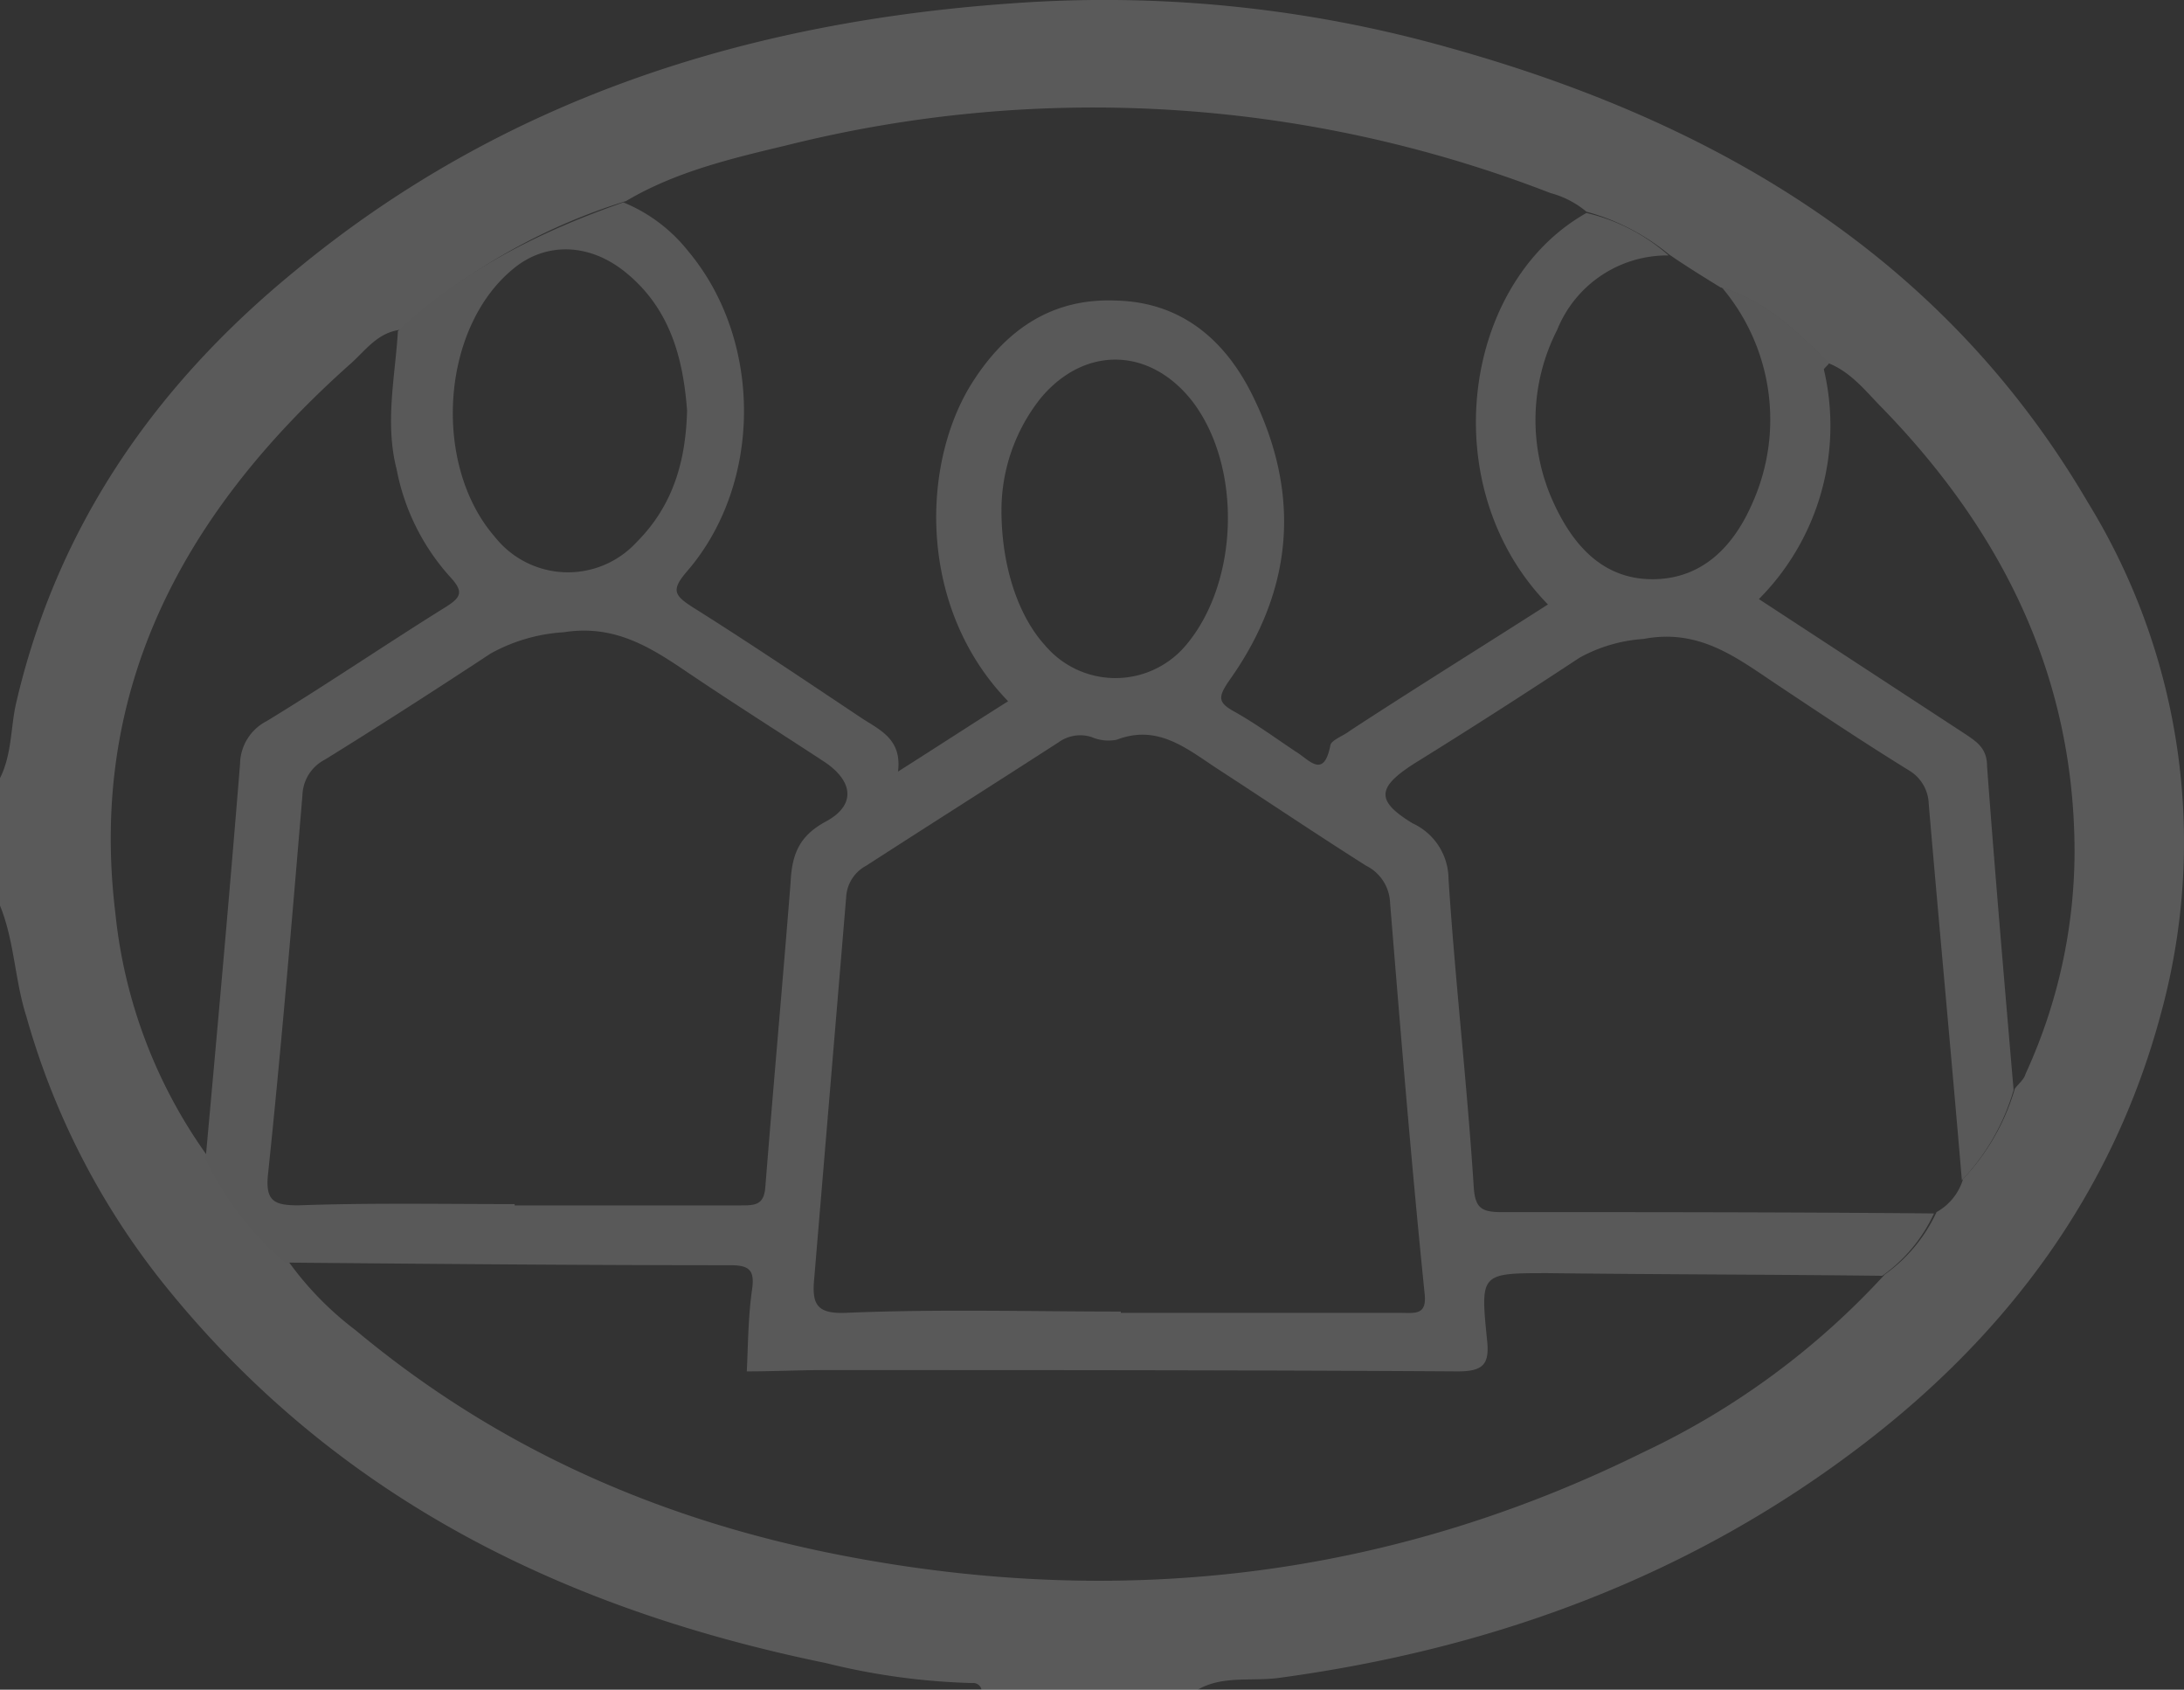<svg xmlns="http://www.w3.org/2000/svg" viewBox="7341.055 -4372.028 150.621 116.5">
  <rect x="7341.055" y="-4372.028" width="150.621" height="116.5" fill="#333333" stroke="none"/>
  <defs>
    <style>
      .cls-1 {
        opacity: 0.193;
      }

      .cls-2 {
        fill: #fff;
      }

      .cls-3 {
        fill: #f8f8f8;
      }
    </style>
  </defs>
  <g id="ClassicATA" class="cls-1" transform="translate(7341.055 -4372.028)">
    <path id="Path_142" data-name="Path 142" class="cls-2" d="M7.4,72.383V63.6c.823-1.647.732-3.476,1.1-5.123,2.836-12.258,9.605-21.955,19.21-29.822C42.07,16.765,58.9,11.459,77.2,10.178a87.38,87.38,0,0,1,30,3.019c18.479,5.123,34.213,14.362,44.184,31.377a44.7,44.7,0,0,1,5.031,35.31c-3.293,12.258-10.52,21.955-20.4,29.547-11.892,9.148-25.522,14.179-40.342,16.192-1.921.274-3.934-.183-5.672.823H75.094a.585.585,0,0,0-.64-.457,46.757,46.757,0,0,1-10.063-1.372C46.553,120.958,31,113.457,19.2,99.095A52.062,52.062,0,0,1,9.23,80.067C8.406,77.506,8.406,74.853,7.4,72.383ZM122.479,27.468a15.265,15.265,0,0,0-5.672-2.927,6.384,6.384,0,0,0-2.47-1.281,87.2,87.2,0,0,0-52.691-3.293c-3.842.915-7.684,1.83-11.069,3.842a41.261,41.261,0,0,0-15.551,8.873c-1.555.183-2.378,1.372-3.385,2.287C20.3,45.031,13.438,57.2,15.359,72.932a34.705,34.705,0,0,0,6.495,16.923,23.282,23.282,0,0,0,5.489,7.135,22.119,22.119,0,0,0,4.574,4.665c9.971,8.324,21.406,13.264,34.121,15.643,19.027,3.568,37.323,1.372,54.7-7.227A53.472,53.472,0,0,0,137.39,97.814a10.885,10.885,0,0,0,3.568-4.3,3.849,3.849,0,0,0,1.83-2.287,15.172,15.172,0,0,0,3.568-6.22c.274-.366.64-.64.732-1.006a36.815,36.815,0,0,0,3.385-15.277c0-12.075-4.94-22.046-13.173-30.554-1.189-1.189-2.2-2.561-3.842-3.2-2.1-2.2-4.391-4.3-7.41-5.214C124.857,29.023,123.668,28.291,122.479,27.468Z" transform="translate(-7.4 -9.947)"/>
    <path id="Path_143" data-name="Path 143" class="cls-3" d="M118.128,25.932a12.953,12.953,0,0,1,5.672,2.927,8.183,8.183,0,0,0-7.684,5.123,13.662,13.662,0,0,0-.183,12.075c1.372,2.927,3.476,5.214,6.952,5.123,3.293-.091,5.4-2.287,6.678-5.214a14.1,14.1,0,0,0-2.1-14.911c3.019.915,5.214,3.019,7.41,5.214-.091.183-.366.366-.366.457a16.942,16.942,0,0,1-4.482,15.826l14.271,9.331c.823.549,1.464,1.006,1.464,2.2.549,7.41,1.189,14.819,1.83,22.321a15.173,15.173,0,0,1-3.568,6.22c-.732-8.69-1.555-17.381-2.287-25.98a2.775,2.775,0,0,0-1.372-2.287c-3.11-1.921-6.129-3.934-9.148-5.946-2.744-1.83-5.306-3.842-9.148-3.11a10.6,10.6,0,0,0-4.391,1.281c-3.751,2.47-7.593,4.94-11.435,7.318-2.561,1.647-2.653,2.561-.091,4.116a4.25,4.25,0,0,1,2.47,3.842c.457,7.044,1.281,14.088,1.738,21.223.091,1.464.549,1.738,1.921,1.738,9.971,0,19.942,0,29.822.091a10.885,10.885,0,0,1-3.568,4.3c-7.684-.091-15.368-.091-23.052-.183-4.665,0-4.665,0-4.208,4.574.183,1.647-.183,2.2-2.013,2.2-14.545-.091-29.09-.091-43.635-.091-1.83,0-3.568.091-5.4.091.091-1.921.091-3.751.366-5.672.183-1.281-.183-1.647-1.464-1.647-10.246,0-20.491-.091-30.737-.183A21.951,21.951,0,0,1,22.9,91.155c.823-9.056,1.647-18.2,2.378-27.26a3.365,3.365,0,0,1,1.83-2.927c4.208-2.561,8.233-5.306,12.349-7.867,1.006-.64,1.281-1.006.366-2.013a15.372,15.372,0,0,1-3.751-7.5c-.823-3.2-.091-6.4.091-9.514,4.482-4.208,9.788-6.861,15.551-8.873A11.023,11.023,0,0,1,56.2,28.585c5.123,6.129,5.123,16.009-.091,22.046-1.1,1.281-.915,1.647.366,2.47,3.934,2.47,7.867,5.123,11.709,7.684,1.281.823,2.744,1.464,2.47,3.659,2.744-1.738,5.123-3.293,7.593-4.848-6.129-6.312-6.038-16.009-2.653-21.68,2.287-3.751,5.489-6.129,10.063-5.946,4.391.091,7.41,2.561,9.331,6.312C98.461,45.142,98,51.82,93.521,58.132c-.823,1.189-.823,1.555.366,2.2,1.464.823,2.836,1.83,4.208,2.744.915.549,1.921,1.921,2.378-.457.091-.366.915-.64,1.372-1.006,4.482-2.927,9.056-5.763,13.63-8.69C107.608,44.868,109.529,30.78,118.128,25.932ZM86.02,101.675v.091h19.3c1.006,0,1.83.183,1.647-1.372-.915-8.965-1.647-17.93-2.378-26.894a2.979,2.979,0,0,0-1.647-2.561c-3.476-2.2-6.861-4.482-10.246-6.678-2.1-1.372-4.117-3.11-6.952-2.013a2.931,2.931,0,0,1-1.738-.183,2.564,2.564,0,0,0-2.287.366c-4.391,2.836-8.873,5.672-13.264,8.507a2.6,2.6,0,0,0-1.372,2.1c-.732,8.782-1.464,17.472-2.2,26.254-.183,1.83.091,2.561,2.2,2.47C73.487,101.492,79.8,101.675,86.02,101.675Zm-41.805-7.41v.091H59.766c1.006,0,1.647,0,1.738-1.281.549-6.952,1.189-14,1.738-20.948.091-1.921.549-3.2,2.378-4.208,2.1-1.1,2.013-2.744,0-4.116-3.2-2.1-6.4-4.117-9.514-6.22-2.561-1.738-5.031-3.293-8.507-2.744A11.888,11.888,0,0,0,42.568,56.3c-3.751,2.47-7.593,4.94-11.435,7.318a2.862,2.862,0,0,0-1.555,2.47c-.732,8.69-1.464,17.472-2.378,26.163-.183,1.83.457,2.1,2.1,2.1C34.243,94.174,39.183,94.266,44.214,94.266Zm11.892-54.7c-.274-3.659-1.189-7.044-4.208-9.514-2.561-2.1-5.58-2.1-7.776-.274-5.031,4.116-5.58,13.539-1.281,18.478a6.427,6.427,0,0,0,9.788.366C55.192,46.057,56.015,42.947,56.106,39.562Zm21.68,6.861c0,3.751,1.1,7.227,3.019,9.331a6.351,6.351,0,0,0,9.605.091c3.751-4.3,4.025-12.349.549-16.923-2.927-3.751-7.41-3.842-10.428-.274A12.435,12.435,0,0,0,77.787,46.423Z" transform="translate(-8.721 -11.247)"/>
  </g>
</svg>
